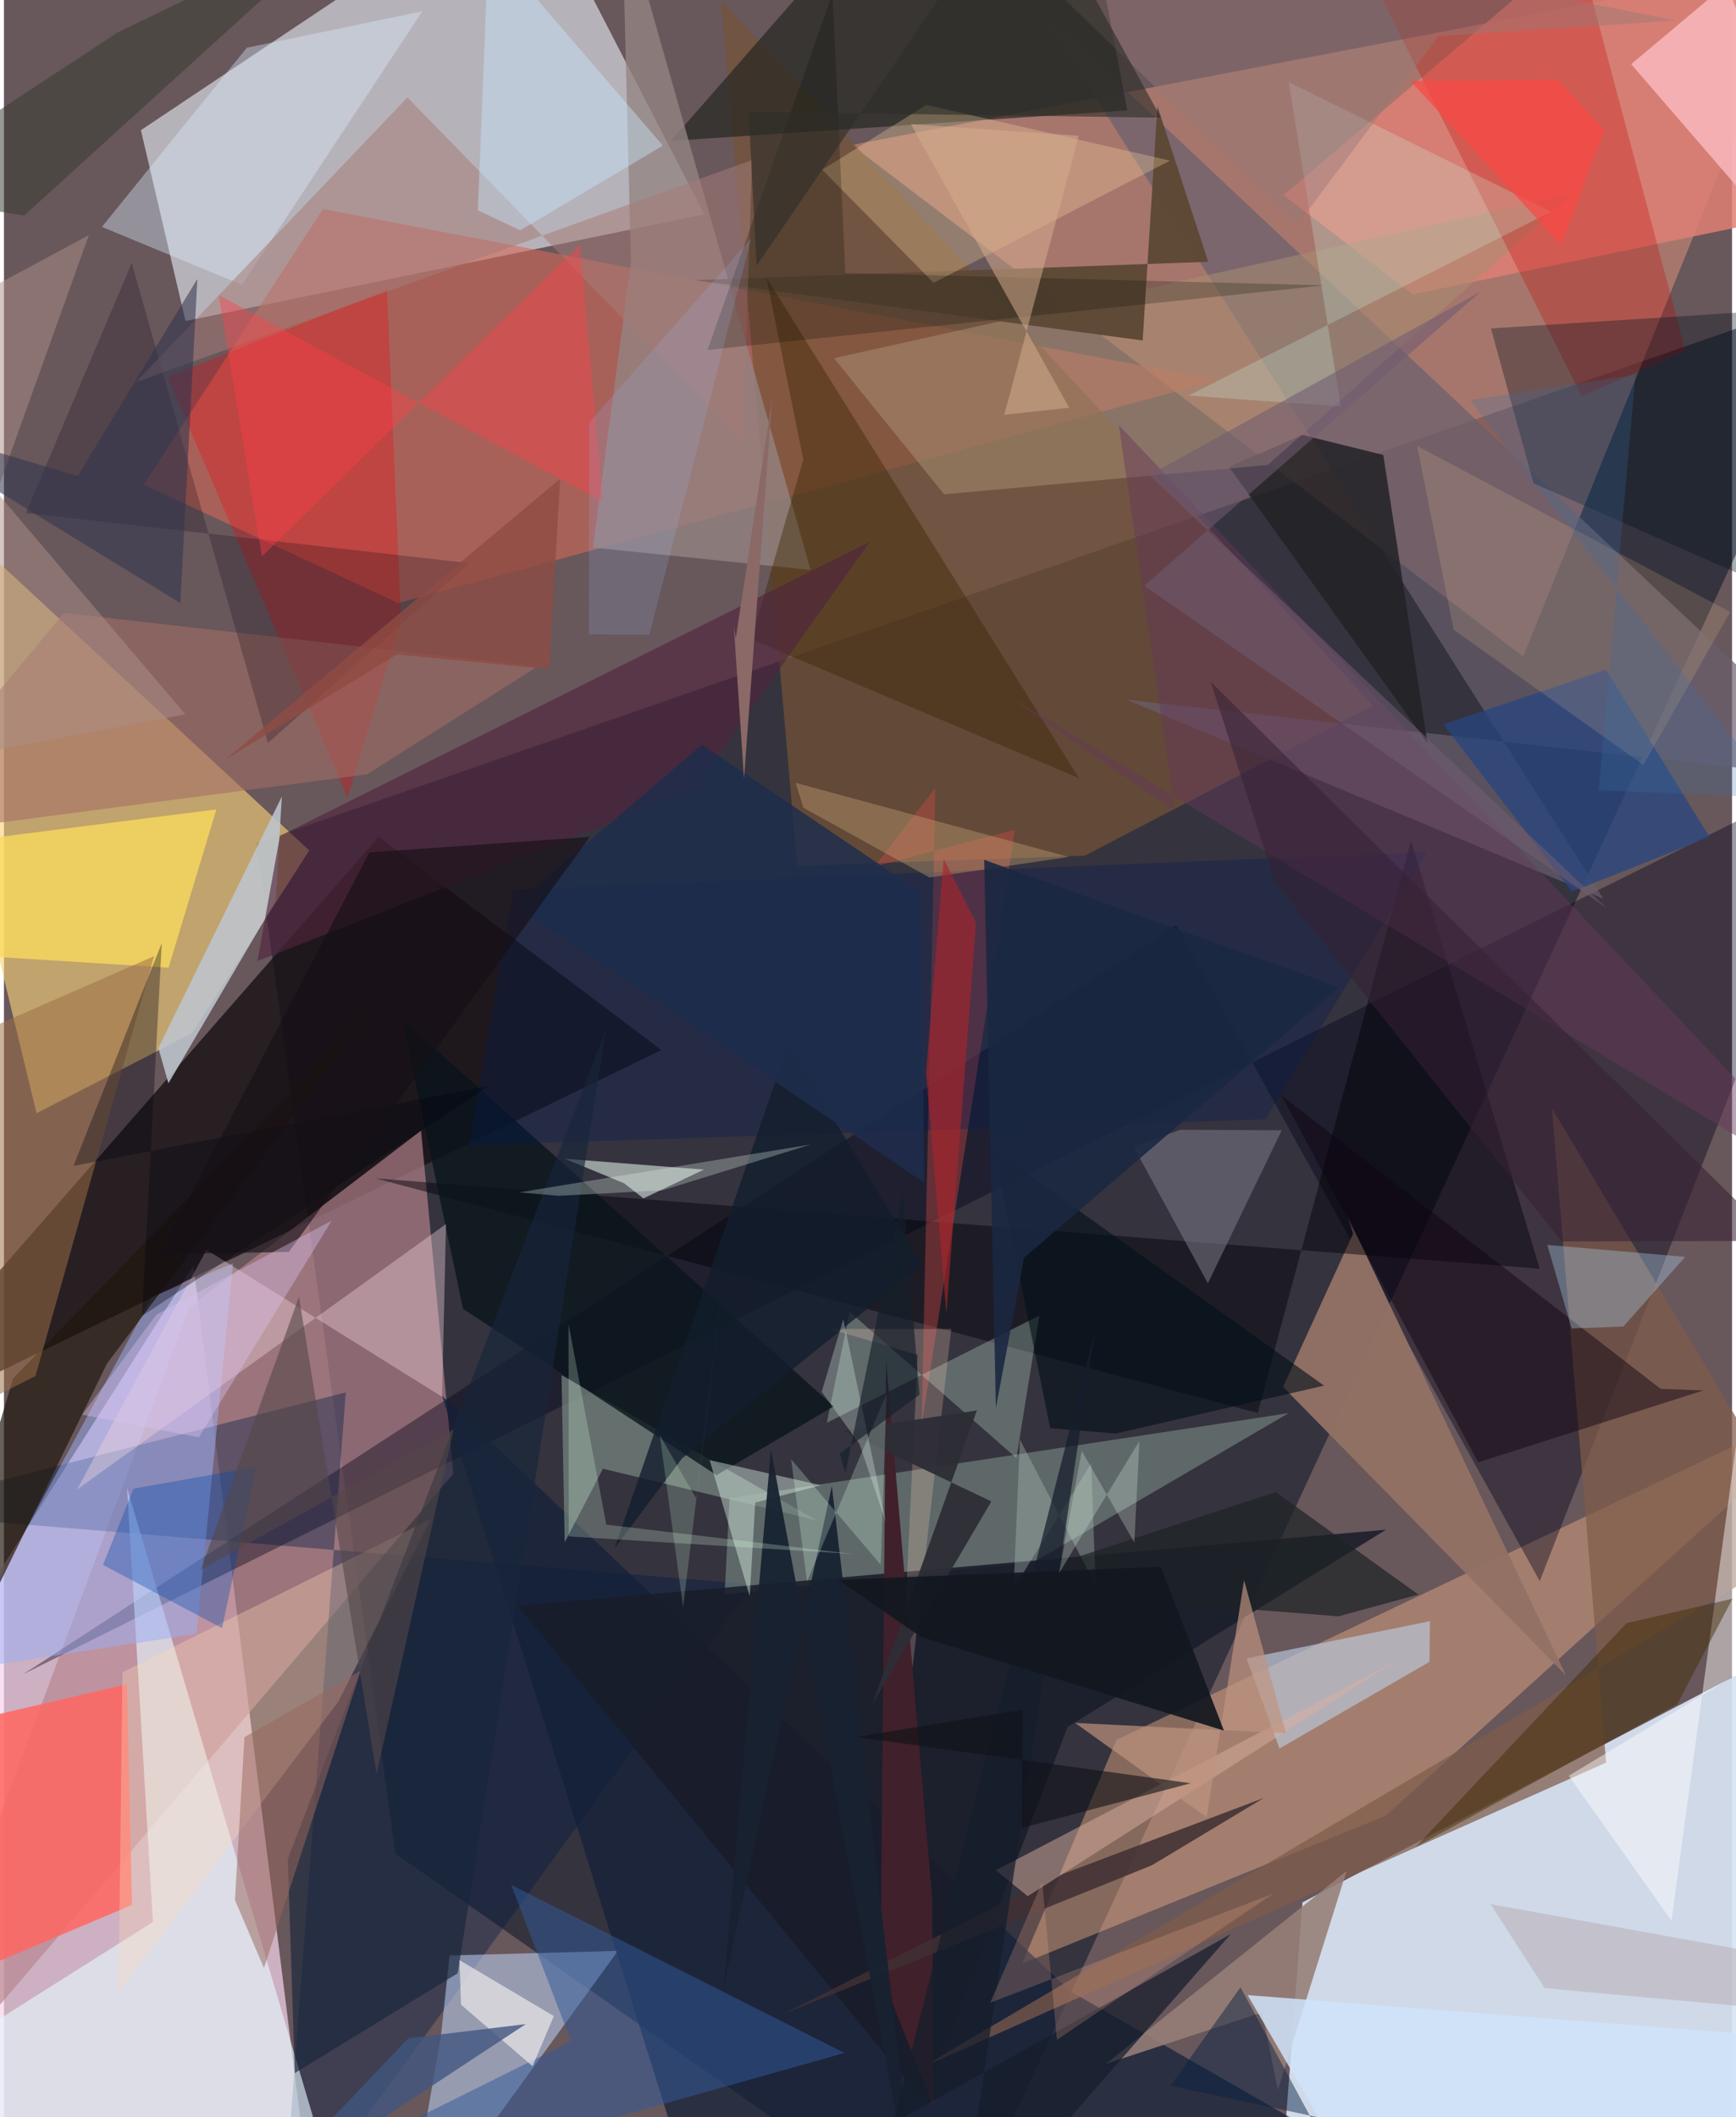 <svg xmlns="http://www.w3.org/2000/svg" width="228" height="278" viewBox="0 0 836 1024"><path fill="#68575b" d="M0 0h836v1024H0z"/><path fill="#d9e4f5" fill-opacity=".918" d="M628.178 920.125l242.52-126.94L897.625 1086H615.571z"/><path fill="#f5d3e9" fill-opacity=".714" d="M-55.528 1034.721L-62 854.436 91.678 612.135 151.043 1086z"/><path fill="#020f22" fill-opacity=".494" d="M898 138.093L122.177 407.795l67.194 488.708L459.741 1086z"/><path fill="#d6d7e0" fill-opacity=".706" d="M253.3-62L66.25 62.955l21.574 92.322 251.04-51.594z"/><path fill="#ffa287" fill-opacity=".408" d="M410.052 70.139l436.705-83.701-3.393 63.555-108.435 267.575z"/><path fill="#f9d379" fill-opacity=".616" d="M90.941 499.716l56.757-88.38L-62 216.963l77.761 321.485z"/><path fill="#d46958" fill-opacity=".596" d="M154.292 101.069l432.858 82.806-396.53 107.794L67.65 234.4z"/><path fill="#181216" fill-opacity=".8" d="M318.019 507.87l-136.75-103.146-230.136 263.365L-62 692.544z"/><path fill="#b7848d" fill-opacity=".663" d="M217.382 712.74L201.78 546.842l-112.23 85.58L-62 1039.99z"/><path fill="#f9b789" fill-opacity=".412" d="M898 670.267L668.452 878.235 492.528 949.75l45.685-108.255z"/><path fill="#000218" fill-opacity=".392" d="M898 367.447L9.304 809.757l557.788-362.23 175.877 317.188z"/><path fill="#755337" fill-opacity=".702" d="M662.386 341.292l-139.454 72.537-139.173 4.95L346.927.16z"/><path fill="#001a45" fill-opacity=".388" d="M134.575 1079.911l227.612-313.626L-62 731.437l227.348-57.974z"/><path fill="#e5f8ff" fill-opacity=".616" d="M59.537 719.528l12.535 210.074L-62 1014.223 167.878 1086z"/><path fill="#c3d9fd" fill-opacity=".525" d="M211.359 985.12l4.216-39.338 81.436-2.207L193.621 1086z"/><path fill="#7d9089" fill-opacity=".569" d="M498.121 755.51l-149.474 15.67 2.378-46.567L621.5 683.486z"/><path fill="#6a5f6d" fill-opacity=".698" d="M773.73 434.664l-230.795-96.275L898 377.874 500.638 3.964z"/><path fill="#df8074" fill-opacity=".847" d="M898 97.707L803.054-62 619.041 94.391l62.522 47.948z"/><path fill="#132038" fill-opacity=".714" d="M211.935 675.087l112.98 360.631 344.703 15.606-153.759-88.241z"/><path fill="#21241f" fill-opacity=".655" d="M521.515-62L400.597-20.917l-77.924 89.076 220.774-14.75z"/><path fill="#ff6760" fill-opacity=".851" d="M-62 973.708l3.202-131.466 118.34-27.694 2.383 106.804z"/><path fill="#937164" fill-opacity=".957" d="M649.782 587.656l2.905 9.024-33.893 74.118 137.004 139.727z"/><path fill="#9baff6" fill-opacity=".51" d="M110.821 611.055L93.146 790.219l-119.691 18.366 98.079-181.306z"/><path fill="#000207" fill-opacity=".459" d="M606.542 683.393L179.905 569.952l563.022 43.666-62.23-207.048z"/><path fill="#938482" fill-opacity=".78" d="M284.937 264.865l105.301 10.786-91.331-321.42 4.427 172.477z"/><path fill="#f60008" fill-opacity=".29" d="M192.1 300.855l-25.876 85.086-87.09-203.644 106.178-42.02z"/><path fill="#212226" fill-opacity=".847" d="M688.602 359.299l-96.003-133.5 35.64-15.426 39.047 9.682z"/><path fill="#ffddb9" fill-opacity=".329" d="M55.402 963.565l1.955-154.781 149.286-74.179-44.984 88.52z"/><path fill="#191c29" fill-opacity=".863" d="M445.109 1016.66L248.49 776.655l420.083-36.79L514.52 835.27z"/><path fill="#a88e72" fill-opacity=".537" d="M758.859 93.777L611.386 224.882l-156.55 14.196-53.278-65.83z"/><path fill="#7f5c4b" fill-opacity=".725" d="M775.072 852.53l-26.248-316.604L874.056 746.15l-430.233 253.934z"/><path fill="#5d4936" fill-opacity=".965" d="M334.081 135.522l216.802 29.156 7.119-113.36 24.599 75.3z"/><path fill="#c30500" fill-opacity=".282" d="M813.466 169.544L764.748-13.712 635.656-62l127.692 253.653z"/><path fill="#bac8dc" fill-opacity=".663" d="M689.642 803.76l-72.58 41.942-15.974-43.6 88.782-17.984z"/><path fill="#768681" fill-opacity=".722" d="M289.779 710.37l103.608 25.03-123.652-70.275 1.533 80.863z"/><path fill="#d24a47" fill-opacity=".388" d="M489.082 401.272l-67.818 17.81 29.334-38.139-6.672 308.313z"/><path fill="#f9db5c" fill-opacity=".773" d="M-61.866 459.201l141.497 8.828 23.147-76.546-152.462 19.32z"/><path fill="#d3fce3" fill-opacity=".275" d="M489.794 705.19l11.14-68.928-102.848 51.87 11.027-53.637z"/><path fill="#e2f3e9" fill-opacity=".565" d="M309.357 579.609l29.245-13.91-67.296-5.254 28.716 11.863z"/><path fill="#0a141b" fill-opacity=".788" d="M401.476 680.19L192.555 492.826l29.54 140.193 122.604 80.454z"/><path fill="#315a98" fill-opacity=".518" d="M245.365 911.63l28.998 75.655L75.675 1086l330.976-93.035z"/><path fill="#dbeeff" fill-opacity=".388" d="M115.098 137.76l-67.712-28.007 70.096-86.659 84.952-17.666z"/><path fill="#1f170d" fill-opacity=".682" d="M49.78 659.576L180.6 485.148 4.464 666.624-62 888.491z"/><path fill="#00111d" fill-opacity=".337" d="M885.886 148.187l-166.533 10.667 20.582 74.848L898 303.432z"/><path fill="#f2d5de" fill-opacity=".384" d="M211.938 675.572L97.97 604.482l-62.62 115.97 178.496-128.428z"/><path fill="#bdc4ce" fill-opacity=".875" d="M134.449 385.235l-3.005 50.424-51.886 88.312-4.858-17.094z"/><path fill="#3a2602" fill-opacity=".42" d="M386.696 222.29l-25.116 86.903 158.472 67.188-151.193-242.084z"/><path fill="#274680" fill-opacity=".749" d="M696.361 350.397l62.165 80.904 66.583-26.47-50.149-80.977z"/><path fill="#ffdea2" fill-opacity=".286" d="M449.74 136.811l-53.912-54.729 50.437-31.318L564.09 77.69z"/><path fill="#f9b8be" fill-opacity=".835" d="M787.191 31.021L898 159.29 820.298-41.444 898-62z"/><path fill="#a46d65" fill-opacity=".576" d="M175.631 374.533l82.33-52.07-228.918-25.995L-62 405.708z"/><path fill="#967e78" fill-opacity=".886" d="M649.503 904.999l-33.241 105.832-7.543-37.53-75.677 24.938z"/><path fill="#001d52" fill-opacity=".306" d="M224.98 553.912l385.293-12.52 78.205-129.339-442.157 18.08z"/><path fill="#150515" fill-opacity=".247" d="M61.802 127.272l65.9 232.112 97.528-87.009-214.597-24.238z"/><path fill="#fff" fill-opacity=".451" d="M806.703 929.023l40.326-297.387L898 773.699l-140.97 85.175z"/><path fill="#100310" fill-opacity=".467" d="M713.187 707.285L822.152 672.5l-20.69-.758L618.044 529.83z"/><path fill="#cefceb" fill-opacity=".235" d="M621.544 39.705L748.386 102.4l-175.27 88.918 73.629 5.32z"/><path fill="#9b6f44" fill-opacity=".529" d="M15.243 665.55l57.364-203.075-131.106 57.459L-62 704.607z"/><path fill="#827e8c" fill-opacity=".506" d="M546.497 554.598l35.927 66.11 35.74-74.03-49.068-.257z"/><path fill="#a47c78" fill-opacity=".529" d="M195.194 47.117L357.398 213.55l4.553-136.185L63.88 184.818z"/><path fill="#024aad" fill-opacity=".349" d="M47.91 756.878l14.758-36.859 59.364-10.545-16.54 78.003z"/><path fill="#17263a" fill-opacity=".655" d="M219.51 954.402l-78.806 48.28-3.378-103.543 153.96-401.373z"/><path fill="#412a00" fill-opacity=".459" d="M784.922 785.083l51.29-11.84-26.717 51.043-126.501 68.995z"/><path fill="#66395b" fill-opacity=".463" d="M566.56 392.37l-27.234-186.763L898 585.629 484.526 335.861z"/><path fill="#51243d" fill-opacity=".639" d="M418.85 262.044L133.495 404.317l-10.853 60.495 211.186-82.952z"/><path fill="#b2dafa" fill-opacity=".329" d="M746.64 602.112l66.677 5.803-29.895 33.685-25.041.92z"/><path fill="#ffd693" fill-opacity=".157" d="M701.3 304.57l91.806 65.435 41.975-74.024-151.407-80.261z"/><path fill="#cfe3fb" fill-opacity=".843" d="M671.736 1086l136.273-34.32L898 988.04l-296.334-23.072z"/><path fill="#e6fcef" fill-opacity=".404" d="M363.46 726.751l31.711-8.403-53.769-12.14 19.38 65.825z"/><path fill="#ffd1ba" fill-opacity=".235" d="M458.277 642.811l-27.141 237.44 10.902-224.901-42.56-12.606z"/><path fill="#0a1005" fill-opacity=".239" d="M340.432 169.234L400.836-3.46l6.178 135.531 231.81 5.94z"/><path fill="#c8ebff" fill-opacity=".408" d="M318.772 70.442l-84.317-98.036-5.193 129.33 20.474 9.672z"/><path fill="#ff404a" fill-opacity=".4" d="M124.761 269.164L278.67 118.297l10.96 124.315-185.738-99.872z"/><path fill="#031017" fill-opacity=".608" d="M537.943 693.327l-31.811-2.541-27.102-134.492 159.587 113.878z"/><path fill="#40202a" d="M449.002 917.796l.91 101.496-25.882-65.005 2.733-296.365z"/><path fill="#072242" fill-opacity=".467" d="M725.801 1043.29l-161.488-34.481 33.872-47.662L665.621 1086z"/><path fill="#403033" fill-opacity=".863" d="M609.604 869.55L508.15 907.94l-131.276 66.222 178.43-71.978z"/><path fill="#dcb0a1" fill-opacity=".478" d="M623.12 829.798l51.026-26.847-178.877 114.182-15.417-12.53z"/><path fill="#a6b8b1" fill-opacity=".388" d="M488.43 768.286l3.05-72.025 36.637 70.513-2.163-58.895z"/><path fill="#2d2d36" fill-opacity=".953" d="M405.926 692.023l64.753-9.866-50.52 141.973 57.5-97.953z"/><path fill="#544748" fill-opacity=".596" d="M142.724 627.215L95.2 759.224l122.325-67.879-37.294 166.7z"/><path fill="#f7f2f1" fill-opacity=".624" d="M266.018 975.098l-45.664-27.064.762 21.554 34.607 29.76z"/><path fill="#d7ae8f" fill-opacity=".518" d="M515.321 197.202l-31.377 3.415L519.95 65.682l-81.193-5.674z"/><path fill="#99675d" fill-opacity=".518" d="M111.748 918.952l4.609-78.776 56.274-32.105-46.852 143.808z"/><path fill="#ac8f87" fill-opacity=".506" d="M-62 169.096l103.094-55.388-92.558 258 139.209-26.197z"/><path fill="#1d2326" fill-opacity=".702" d="M684.249 771.228l-38.6 10.518-172.783-13.512 142.36-46.564z"/><path fill="#172130" fill-opacity=".937" d="M443.474 1086l-72.437-384.7-22.842 259.926 52.312-242.462z"/><path fill="#161e2c" fill-opacity=".722" d="M430.09 1026.99l97.793-383.865L461.675 1086l131.782-150.525z"/><path fill="#deffea" fill-opacity=".243" d="M426.977 674.196l-2.797 82.678-43.377-51.112 7.69 59.177z"/><path fill="#000211" fill-opacity=".337" d="M66.756 636.515l9.602-180.448-42.727 107.848 200.663-38.62z"/><path fill="#bf947f" fill-opacity=".686" d="M581.823 878.88l-63.64-45.563 101.996 4.995-20.23-74.016z"/><path fill="#c6a172" fill-opacity=".396" d="M447.711 424.406l-60.974-33.744-3.742-12.026 132.153 35.84z"/><path fill="#a8252b" fill-opacity=".635" d="M470.26 446.48l-15.625-31.07-8.533 103.416 9.815 116.457z"/><path fill="#121e2d" fill-opacity=".792" d="M328.06 705.375l116.108-93.711-64.747-106.58-83.987 243.689z"/><path fill="#372035" fill-opacity=".561" d="M857.749 600.17L583.787 329.778l31.086 96.865 138.705 173.822z"/><path fill="#101116" fill-opacity=".596" d="M412.272 840.115L574.15 862.49l-81.73 21.616.339-57.193z"/><path fill="#131820" fill-opacity=".922" d="M590.184 837.033l-30.527-79.27-156.093 6.363 40.066 27.61z"/><path fill="#32344d" fill-opacity=".557" d="M93.563 134.902L35.692 230.23-62 201.255l147.32 90.42z"/><path fill="#373b31" fill-opacity=".518" d="M9.759 104.276L166.784-38.43 54.947 15.73-62 92.57z"/><path fill="#e3fbee" fill-opacity=".29" d="M426.77 736.615l-12.864-38.19-18.308-25.24 10.472-35.215z"/><path fill="#1d2d4c" fill-opacity=".827" d="M443.62 431.654l-105.902-71.49-90.805 77.644 198.311 134.209z"/><path fill="#415680" fill-opacity=".792" d="M252.438 978.992L89.756 1086h10.624l95.257-100.158z"/><path fill="#150f15" fill-opacity=".624" d="M176.777 412.293l106.669-7.514-145.637 200.744-62.394 1.036z"/><path fill="#d9ffd7" fill-opacity=".2" d="M335.048 724.998l-17.802-30.918 11.305 83.282 20.236-165.822z"/><path fill="#d9c3f0" fill-opacity=".392" d="M94.27 695.198l64.287-104.822L73.72 635.85l-35.883 48.395z"/><path fill="#b8aeb4" fill-opacity=".533" d="M719.13 920.935L898 953.402l-30.857 19.35-121.785-11.166z"/><path fill="#6f5c70" fill-opacity=".561" d="M551.683 283.288L775.11 439.06 554.082 229.787l160.44-88.814z"/><path fill="#9ab8f0" fill-opacity=".184" d="M312.238 307.04l49.315-191.846-78.441 89.163-.15 102.485z"/><path fill="#eafbf3" fill-opacity=".278" d="M390.347 553.538L249.23 576.723l19.225 1.638 50.19-2.652z"/><path fill="#8a6967" d="M354.01 308.903l-.928-6.2 4.934 73.957 13.62-183.864z"/><path fill="#fb4743" fill-opacity=".686" d="M753.393 118.637l-72.91-79.432 71.401-.689 22.267 24.537z"/><path fill="#e0ffe4" fill-opacity=".235" d="M411.253 751.661l-119.867-14.256-18.268-97.093.104 102.795z"/><path fill="#feb490" fill-opacity=".212" d="M477.134 968.67l137.08-52.883-104.818 70.784-7.13-76.352z"/><path fill="#15202a" fill-opacity=".643" d="M442.895 674.609l-38.59 28.508 2.76 9.25 27.854-136.052z"/><path fill="#8f4b43" fill-opacity=".784" d="M269.081 231.526l-5.236 92.17-73.77-7.125-83.04 50.838z"/><path fill="#ddf0e2" fill-opacity=".271" d="M546.856 746.109l-25.455-44.38-10.953 59.14 38.86-63.912z"/><path fill="#977876" fill-opacity=".443" d="M693.932 17.415l-68.216 91.347L449.42-62 808.608 9.95z"/><path fill="#1a2841" fill-opacity=".894" d="M493.49 608.35l152.504-130.84L474.2 415.876l5.675 265.077z"/><path fill="#2e2d29" fill-opacity=".604" d="M360.251 54.094l199.472 2.824L494.053-62 364.11 128.647z"/><path fill="#3b6ea2" fill-opacity=".247" d="M789.259 181.241l-80.008 12.333L859.02 385.9l-87.48-3.681z"/></svg>